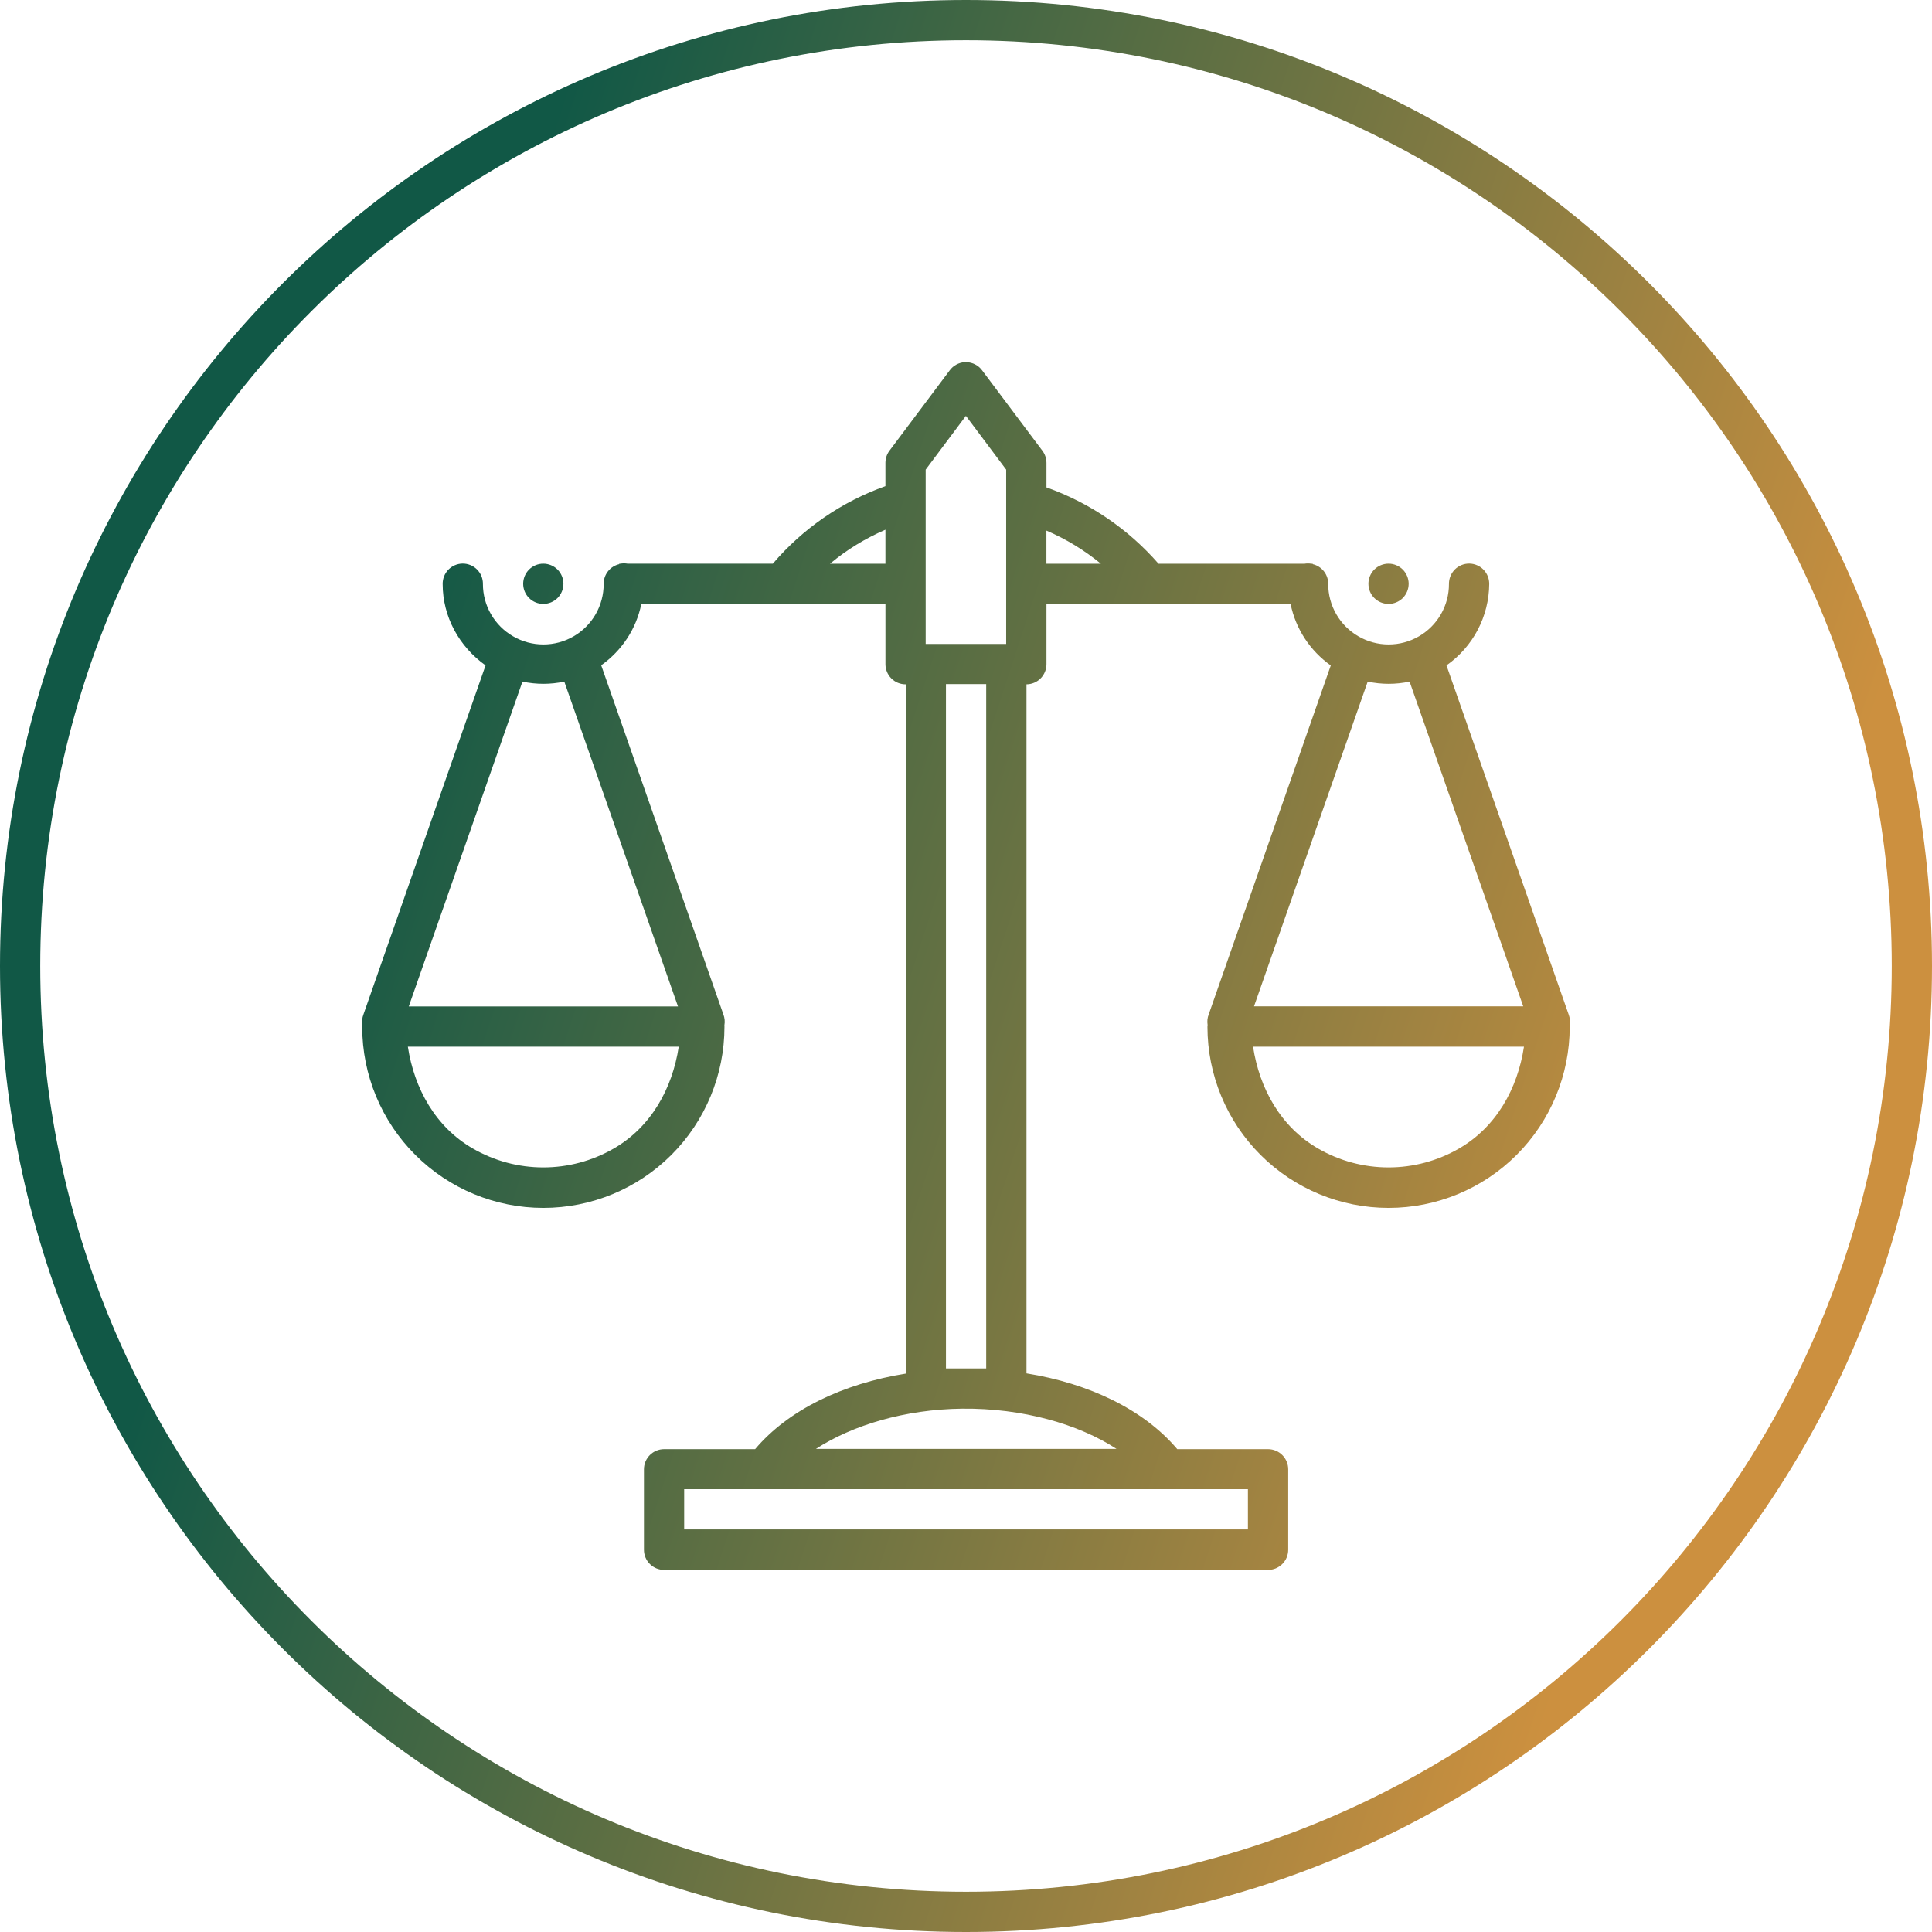 <svg width="88" height="88" viewBox="0 0 88 88" fill="none" xmlns="http://www.w3.org/2000/svg">
<path d="M44 0C19.71 0 0 19.71 0 44C0 68.29 19.71 88 44 88C68.29 88 88 68.29 88 44C88 19.71 68.29 0 44 0ZM44 1.833C67.298 1.833 86.167 20.7 86.167 44C86.167 67.3 67.298 86.167 44 86.167C20.702 86.167 1.833 67.3 1.833 44C1.833 20.7 20.702 1.833 44 1.833ZM43.932 16.496C43.801 16.506 43.673 16.544 43.558 16.607C43.442 16.67 43.342 16.757 43.263 16.863L40.513 20.53C40.395 20.687 40.331 20.879 40.33 21.076V22.143C38.341 22.852 36.573 24.069 35.202 25.674H28.582C28.476 25.655 28.368 25.655 28.263 25.674H28.206V25.696C28.002 25.743 27.82 25.859 27.691 26.024C27.562 26.188 27.493 26.392 27.496 26.602C27.497 27.085 27.371 27.56 27.13 27.978C26.889 28.397 26.542 28.745 26.123 28.986C25.705 29.228 25.23 29.355 24.747 29.354C24.264 29.354 23.789 29.226 23.371 28.983C22.953 28.742 22.605 28.395 22.364 27.976C22.122 27.558 21.996 27.083 21.996 26.6C21.998 26.477 21.975 26.355 21.929 26.242C21.883 26.128 21.814 26.025 21.727 25.938C21.64 25.851 21.537 25.783 21.423 25.737C21.309 25.691 21.188 25.668 21.065 25.67C20.945 25.672 20.826 25.698 20.715 25.746C20.605 25.794 20.505 25.863 20.421 25.949C20.337 26.036 20.271 26.138 20.227 26.25C20.183 26.362 20.161 26.481 20.163 26.602C20.163 28.092 20.915 29.454 22.117 30.307L16.555 46.206C16.497 46.357 16.479 46.522 16.506 46.682C16.502 46.711 16.499 46.739 16.498 46.768C16.498 48.956 17.367 51.055 18.915 52.602C20.462 54.149 22.56 55.018 24.748 55.018C26.936 55.018 29.035 54.149 30.582 52.602C32.129 51.055 32.998 48.956 32.998 46.768C32.998 46.746 32.997 46.723 32.995 46.7C33.025 46.534 33.009 46.363 32.949 46.206L27.384 30.303C28.329 29.63 28.978 28.644 29.21 27.517H40.331V30.254C40.331 30.497 40.428 30.73 40.6 30.902C40.772 31.074 41.005 31.17 41.248 31.17H41.255V62.566C38.392 63.026 35.911 64.213 34.395 66.007H30.248C30.005 66.007 29.772 66.104 29.6 66.276C29.428 66.448 29.331 66.681 29.331 66.924V70.591C29.331 70.834 29.428 71.067 29.6 71.239C29.772 71.411 30.005 71.507 30.248 71.507H57.759C57.88 71.507 57.999 71.484 58.11 71.438C58.221 71.391 58.322 71.324 58.407 71.239C58.492 71.154 58.56 71.053 58.606 70.942C58.652 70.83 58.676 70.711 58.676 70.591V66.924C58.676 66.681 58.579 66.448 58.407 66.276C58.235 66.104 58.002 66.007 57.759 66.007H53.623C52.098 64.203 49.608 63.015 46.755 62.555V31.17C46.997 31.168 47.229 31.071 47.399 30.899C47.569 30.728 47.665 30.495 47.665 30.254V27.518H58.786C59.02 28.646 59.669 29.638 60.615 30.311L55.055 46.206C54.996 46.357 54.979 46.522 55.005 46.682C55.002 46.711 54.999 46.739 54.998 46.768C54.998 48.956 55.867 51.055 57.414 52.602C58.962 54.149 61.06 55.018 63.248 55.018C65.436 55.018 67.535 54.149 69.082 52.602C70.629 51.055 71.498 48.956 71.498 46.768C71.498 46.746 71.497 46.723 71.495 46.7C71.525 46.534 71.509 46.363 71.449 46.206L65.885 30.307C66.481 29.889 66.969 29.335 67.308 28.691C67.647 28.046 67.826 27.33 67.832 26.602C67.833 26.481 67.812 26.362 67.767 26.25C67.723 26.138 67.657 26.036 67.573 25.949C67.49 25.863 67.39 25.794 67.279 25.746C67.169 25.698 67.05 25.672 66.93 25.67C66.807 25.668 66.685 25.691 66.571 25.737C66.457 25.783 66.353 25.852 66.266 25.939C66.18 26.026 66.111 26.129 66.065 26.243C66.019 26.357 65.996 26.479 65.998 26.602C65.999 27.085 65.873 27.56 65.632 27.978C65.391 28.397 65.043 28.745 64.625 28.986C64.207 29.228 63.732 29.355 63.249 29.354C62.766 29.354 62.291 29.226 61.873 28.983C61.455 28.742 61.107 28.395 60.866 27.976C60.624 27.558 60.498 27.083 60.498 26.6C60.501 26.391 60.432 26.188 60.304 26.024C60.176 25.86 59.995 25.744 59.792 25.696V25.678H59.732C59.626 25.659 59.518 25.659 59.413 25.678H52.771C51.395 24.099 49.637 22.901 47.665 22.2V21.08C47.664 20.882 47.6 20.69 47.481 20.532L44.731 16.865C44.649 16.754 44.542 16.663 44.42 16.6C44.297 16.536 44.162 16.5 44.024 16.496C43.993 16.495 43.963 16.495 43.932 16.496ZM43.996 18.942L45.83 21.391V29.33H42.163V21.391L43.996 18.942ZM40.33 24.127V25.678H37.805C38.568 25.036 39.417 24.523 40.33 24.127ZM47.663 24.167C48.559 24.552 49.39 25.058 50.145 25.678H47.663V24.167ZM24.746 25.674C24.503 25.674 24.27 25.771 24.098 25.942C23.926 26.114 23.83 26.348 23.83 26.591C23.83 26.834 23.926 27.067 24.098 27.239C24.27 27.411 24.503 27.507 24.746 27.507C24.989 27.507 25.223 27.411 25.395 27.239C25.566 27.067 25.663 26.834 25.663 26.591C25.663 26.348 25.566 26.114 25.395 25.942C25.223 25.771 24.989 25.674 24.746 25.674ZM63.246 25.674C63.003 25.674 62.77 25.771 62.598 25.942C62.426 26.114 62.33 26.348 62.33 26.591C62.33 26.834 62.426 27.067 62.598 27.239C62.77 27.411 63.003 27.507 63.246 27.507C63.489 27.507 63.723 27.411 63.895 27.239C64.066 27.067 64.163 26.834 64.163 26.591C64.163 26.348 64.066 26.114 63.895 25.942C63.723 25.771 63.489 25.674 63.246 25.674ZM23.797 31.046C24.427 31.18 25.073 31.18 25.703 31.046L30.881 45.841H18.619L23.797 31.046ZM62.297 31.046C62.927 31.18 63.576 31.181 64.205 31.046L69.381 45.837H57.119L62.297 31.046ZM43.087 31.159H44.92V62.33H43.087V31.159ZM18.575 47.674H30.916C30.624 49.583 29.658 51.331 27.955 52.314C26.979 52.878 25.873 53.174 24.746 53.174C23.62 53.174 22.513 52.878 21.538 52.314C19.835 51.331 18.869 49.583 18.577 47.674H18.575ZM57.075 47.674H69.415C69.124 49.583 68.158 51.331 66.455 52.314C65.479 52.878 64.373 53.174 63.246 53.174C62.12 53.174 61.013 52.878 60.038 52.314C58.335 51.331 57.367 49.583 57.075 47.674ZM43.828 64.163C46.567 64.134 49.126 64.865 50.857 65.996H37.163C38.819 64.92 41.212 64.192 43.828 64.163ZM31.163 67.83H56.841V69.663H31.163V67.83Z" fill="url(#paint0_linear_774_4593)"/>
<defs>
<linearGradient id="paint0_linear_774_4593" x1="15.815" y1="34.373" x2="78.129" y2="54.717" gradientUnits="userSpaceOnUse">
<stop stop-color="#115846"/>
<stop offset="1" stop-color="#CC903F"/>
</linearGradient>
</defs>
</svg>
